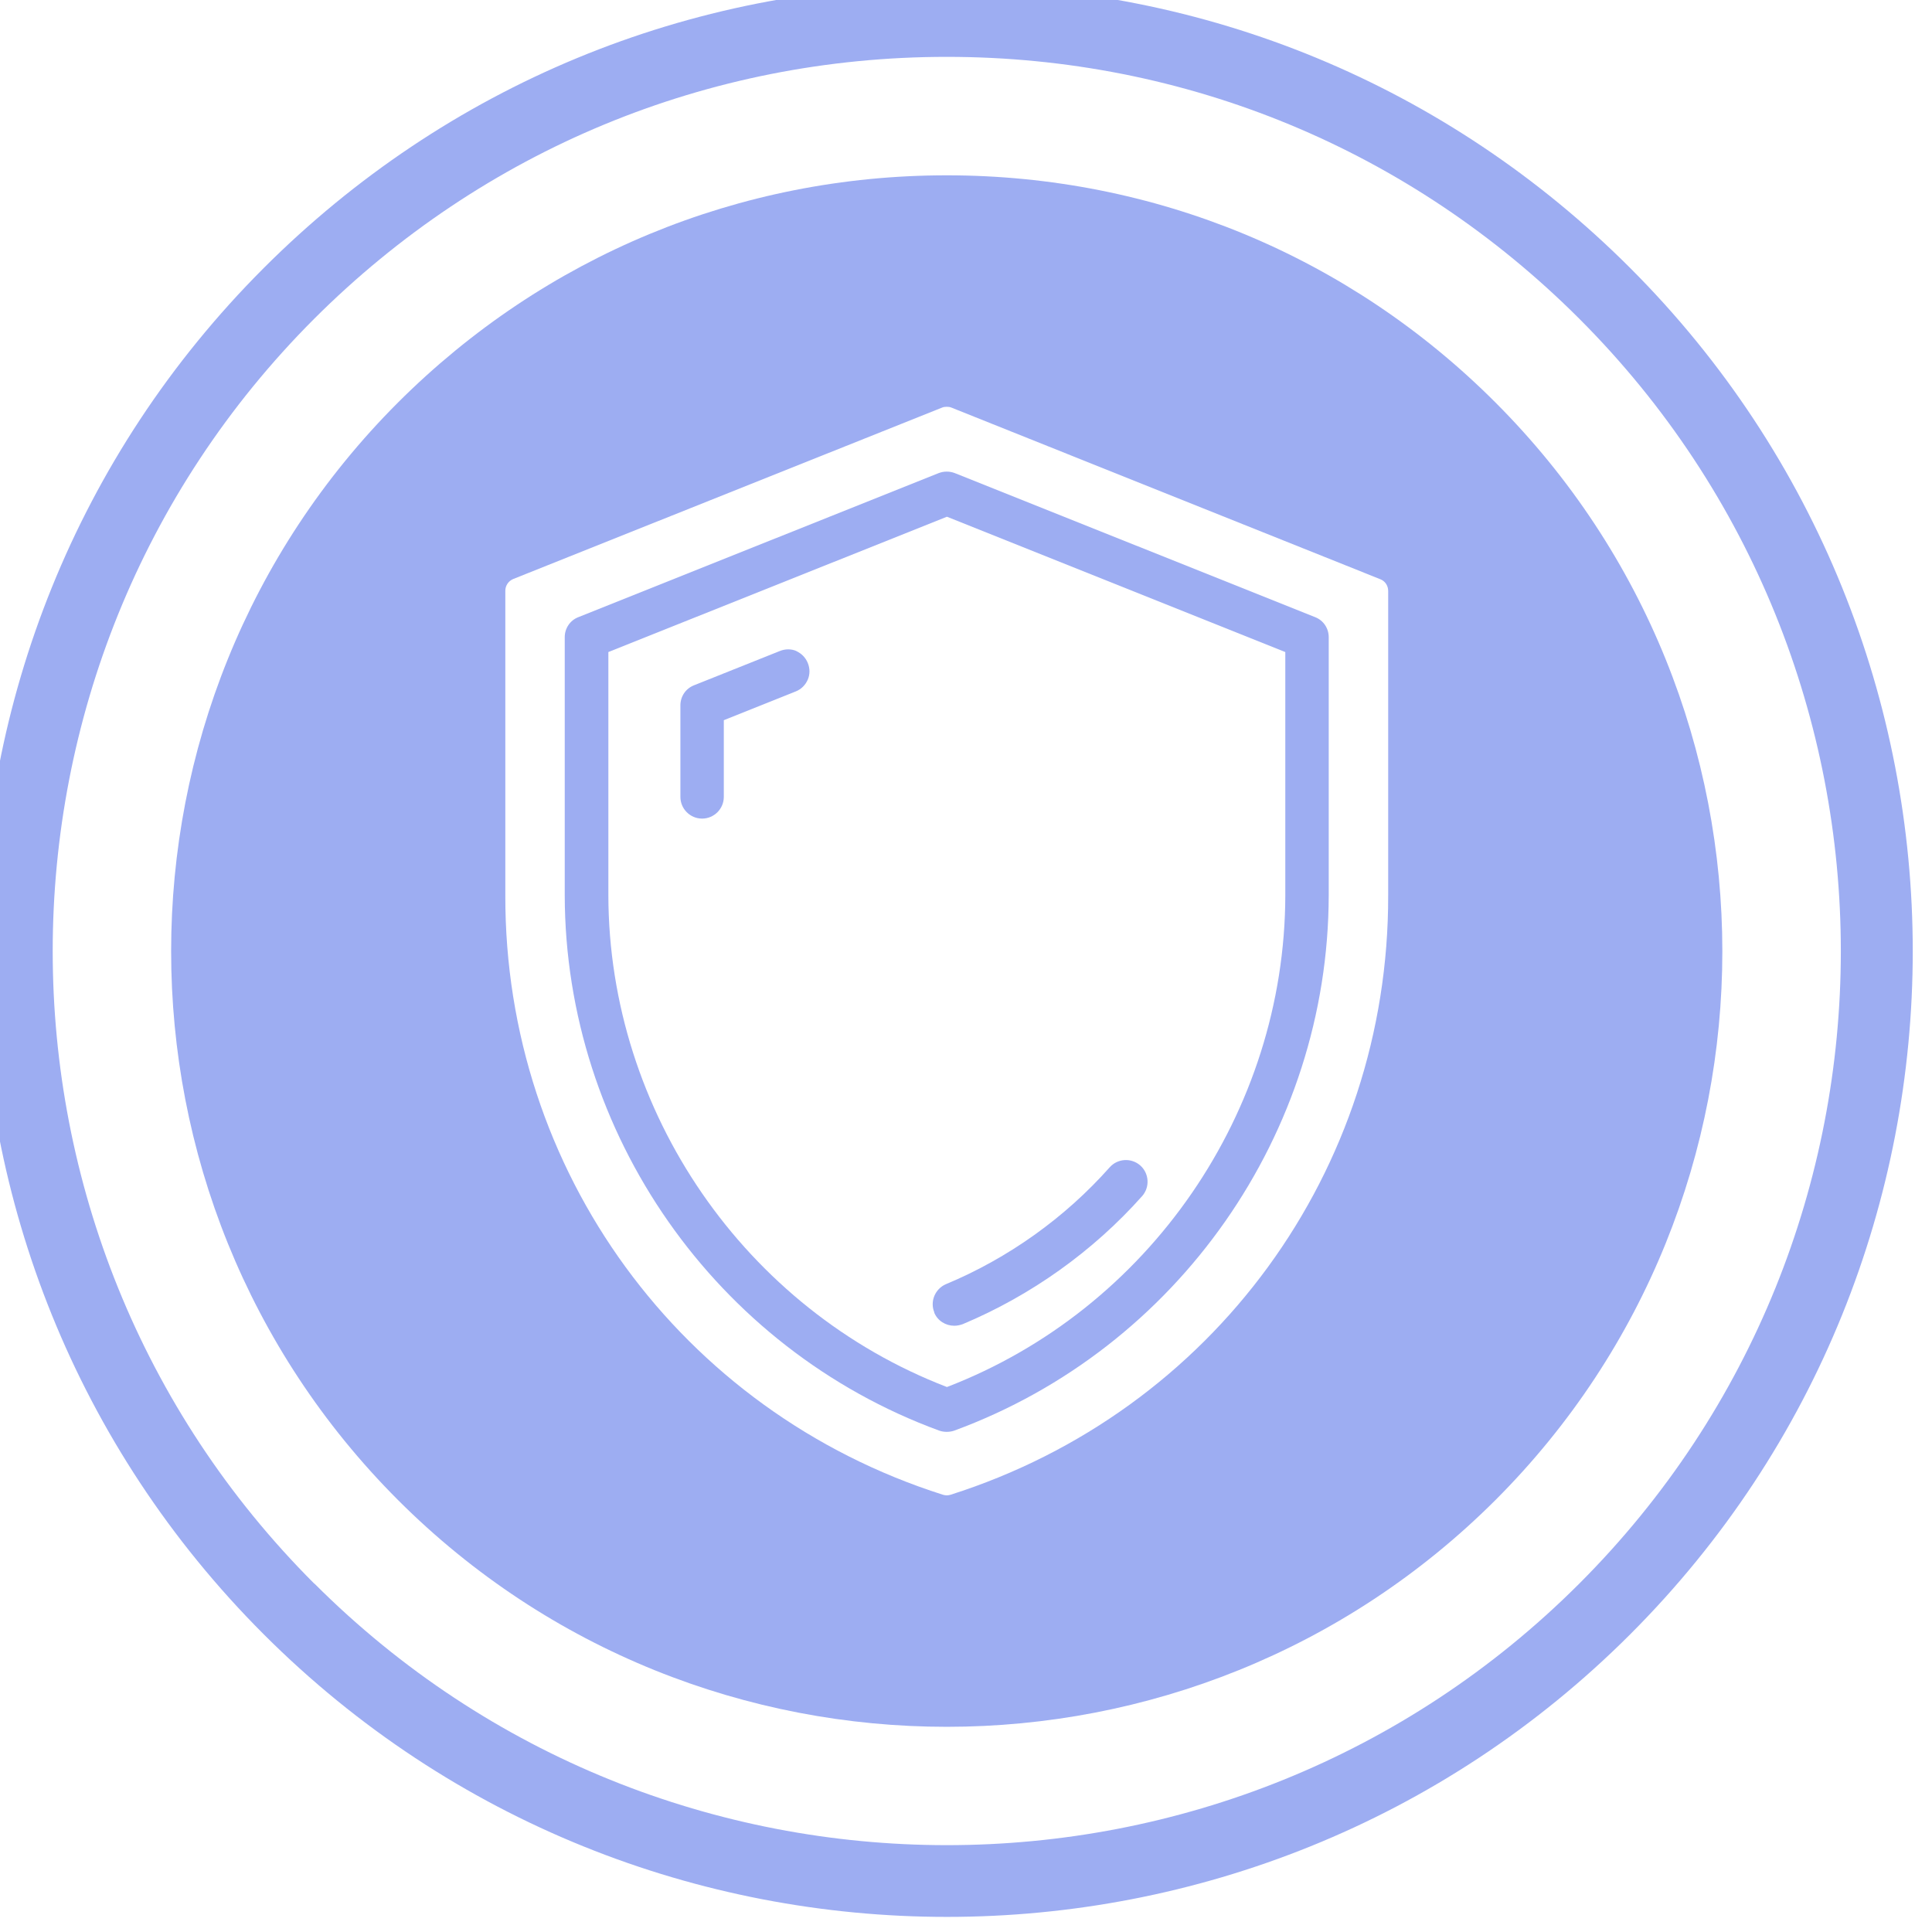 <svg width="98" height="98" viewBox="0 0 98 98" fill="none" xmlns="http://www.w3.org/2000/svg" xmlns:xlink="http://www.w3.org/1999/xlink">
<path d="M48.035,97.234C35.481,97.234 22.937,92.46 13.378,82.9C-5.731,63.791 -5.731,32.705 13.378,13.596C22.639,4.334 34.946,-0.759 48.035,-0.759C61.124,-0.759 73.431,4.334 82.692,13.596C101.801,32.705 101.801,63.791 82.692,82.9C73.143,92.45 60.589,97.234 48.035,97.234ZM15.95,80.328C33.639,98.017 62.421,98.017 80.109,80.328C97.798,62.639 97.798,33.857 80.109,16.168C71.538,7.596 60.146,2.884 48.025,2.884C35.903,2.884 24.511,7.607 15.94,16.168C-1.749,33.857 -1.749,62.639 15.94,80.328L15.95,80.328Z" transform="rotate(0 48.035 48.238)" fill="#9DADF2"/>
<path d="M47.387,66.58C47.562,67.002 47.973,67.248 48.405,67.248C48.549,67.248 48.693,67.218 48.838,67.166C52.295,65.715 55.444,63.472 57.934,60.673C58.335,60.22 58.294,59.521 57.841,59.119C57.389,58.718 56.689,58.759 56.288,59.212C54.014,61.774 51.143,63.822 47.983,65.139C47.428,65.376 47.16,66.024 47.397,66.58L47.387,66.58Z" transform="rotate(0 52.76 63.046)" fill="#9DADF2"/>
<path d="M66.71,31.305L48.435,23.999C48.167,23.896 47.879,23.896 47.611,23.999L29.336,31.305C28.914,31.469 28.646,31.871 28.646,32.323L28.646,45.412C28.667,57.493 36.302,68.411 47.642,72.568C47.766,72.61 47.889,72.63 48.023,72.63C48.157,72.63 48.28,72.61 48.404,72.568C59.743,68.401 67.379,57.493 67.399,45.412L67.399,32.323C67.399,31.871 67.132,31.469 66.71,31.305ZM65.197,45.412C65.177,56.402 58.282,66.415 48.033,70.356C37.784,66.415 30.879,56.402 30.859,45.412L30.859,33.075L48.033,26.211L65.197,33.075L65.197,45.412Z" transform="rotate(0 48.023 48.276)" fill="#9DADF2"/>
<path d="M40.399,33.023C40.131,32.91 39.833,32.91 39.555,33.023L35.202,34.762C34.78,34.927 34.513,35.328 34.513,35.781L34.513,40.422C34.513,41.029 35.007,41.523 35.614,41.523C36.221,41.523 36.715,41.029 36.715,40.422L36.715,36.532L40.368,35.071C40.646,34.958 40.851,34.752 40.975,34.474C41.088,34.207 41.088,33.908 40.975,33.631C40.862,33.353 40.656,33.147 40.388,33.023L40.399,33.023Z" transform="rotate(0 37.786 37.231)" fill="#9DADF2"/>
<path d="M75.858,20.418C68.429,12.978 58.54,8.893 48.023,8.893C37.507,8.893 27.628,12.988 20.188,20.418C4.845,35.76 4.845,60.735 20.188,76.088C27.865,83.764 37.939,87.592 48.023,87.592C58.108,87.592 68.182,83.754 75.858,76.088C91.201,60.745 91.201,35.771 75.858,20.418ZM70.415,45.413C70.446,59.376 61.524,71.591 48.219,75.82C48.095,75.861 47.961,75.861 47.828,75.82C34.522,71.591 25.601,59.376 25.632,45.413L25.632,29.967C25.632,29.71 25.786,29.473 26.033,29.37L47.787,20.675C47.859,20.644 47.941,20.634 48.023,20.634C48.106,20.634 48.188,20.644 48.26,20.675L70.013,29.38C70.26,29.473 70.415,29.71 70.415,29.977L70.415,45.423L70.415,45.413Z" transform="rotate(0 48.023 48.242)" fill="#9DADF2"/>
</svg>
